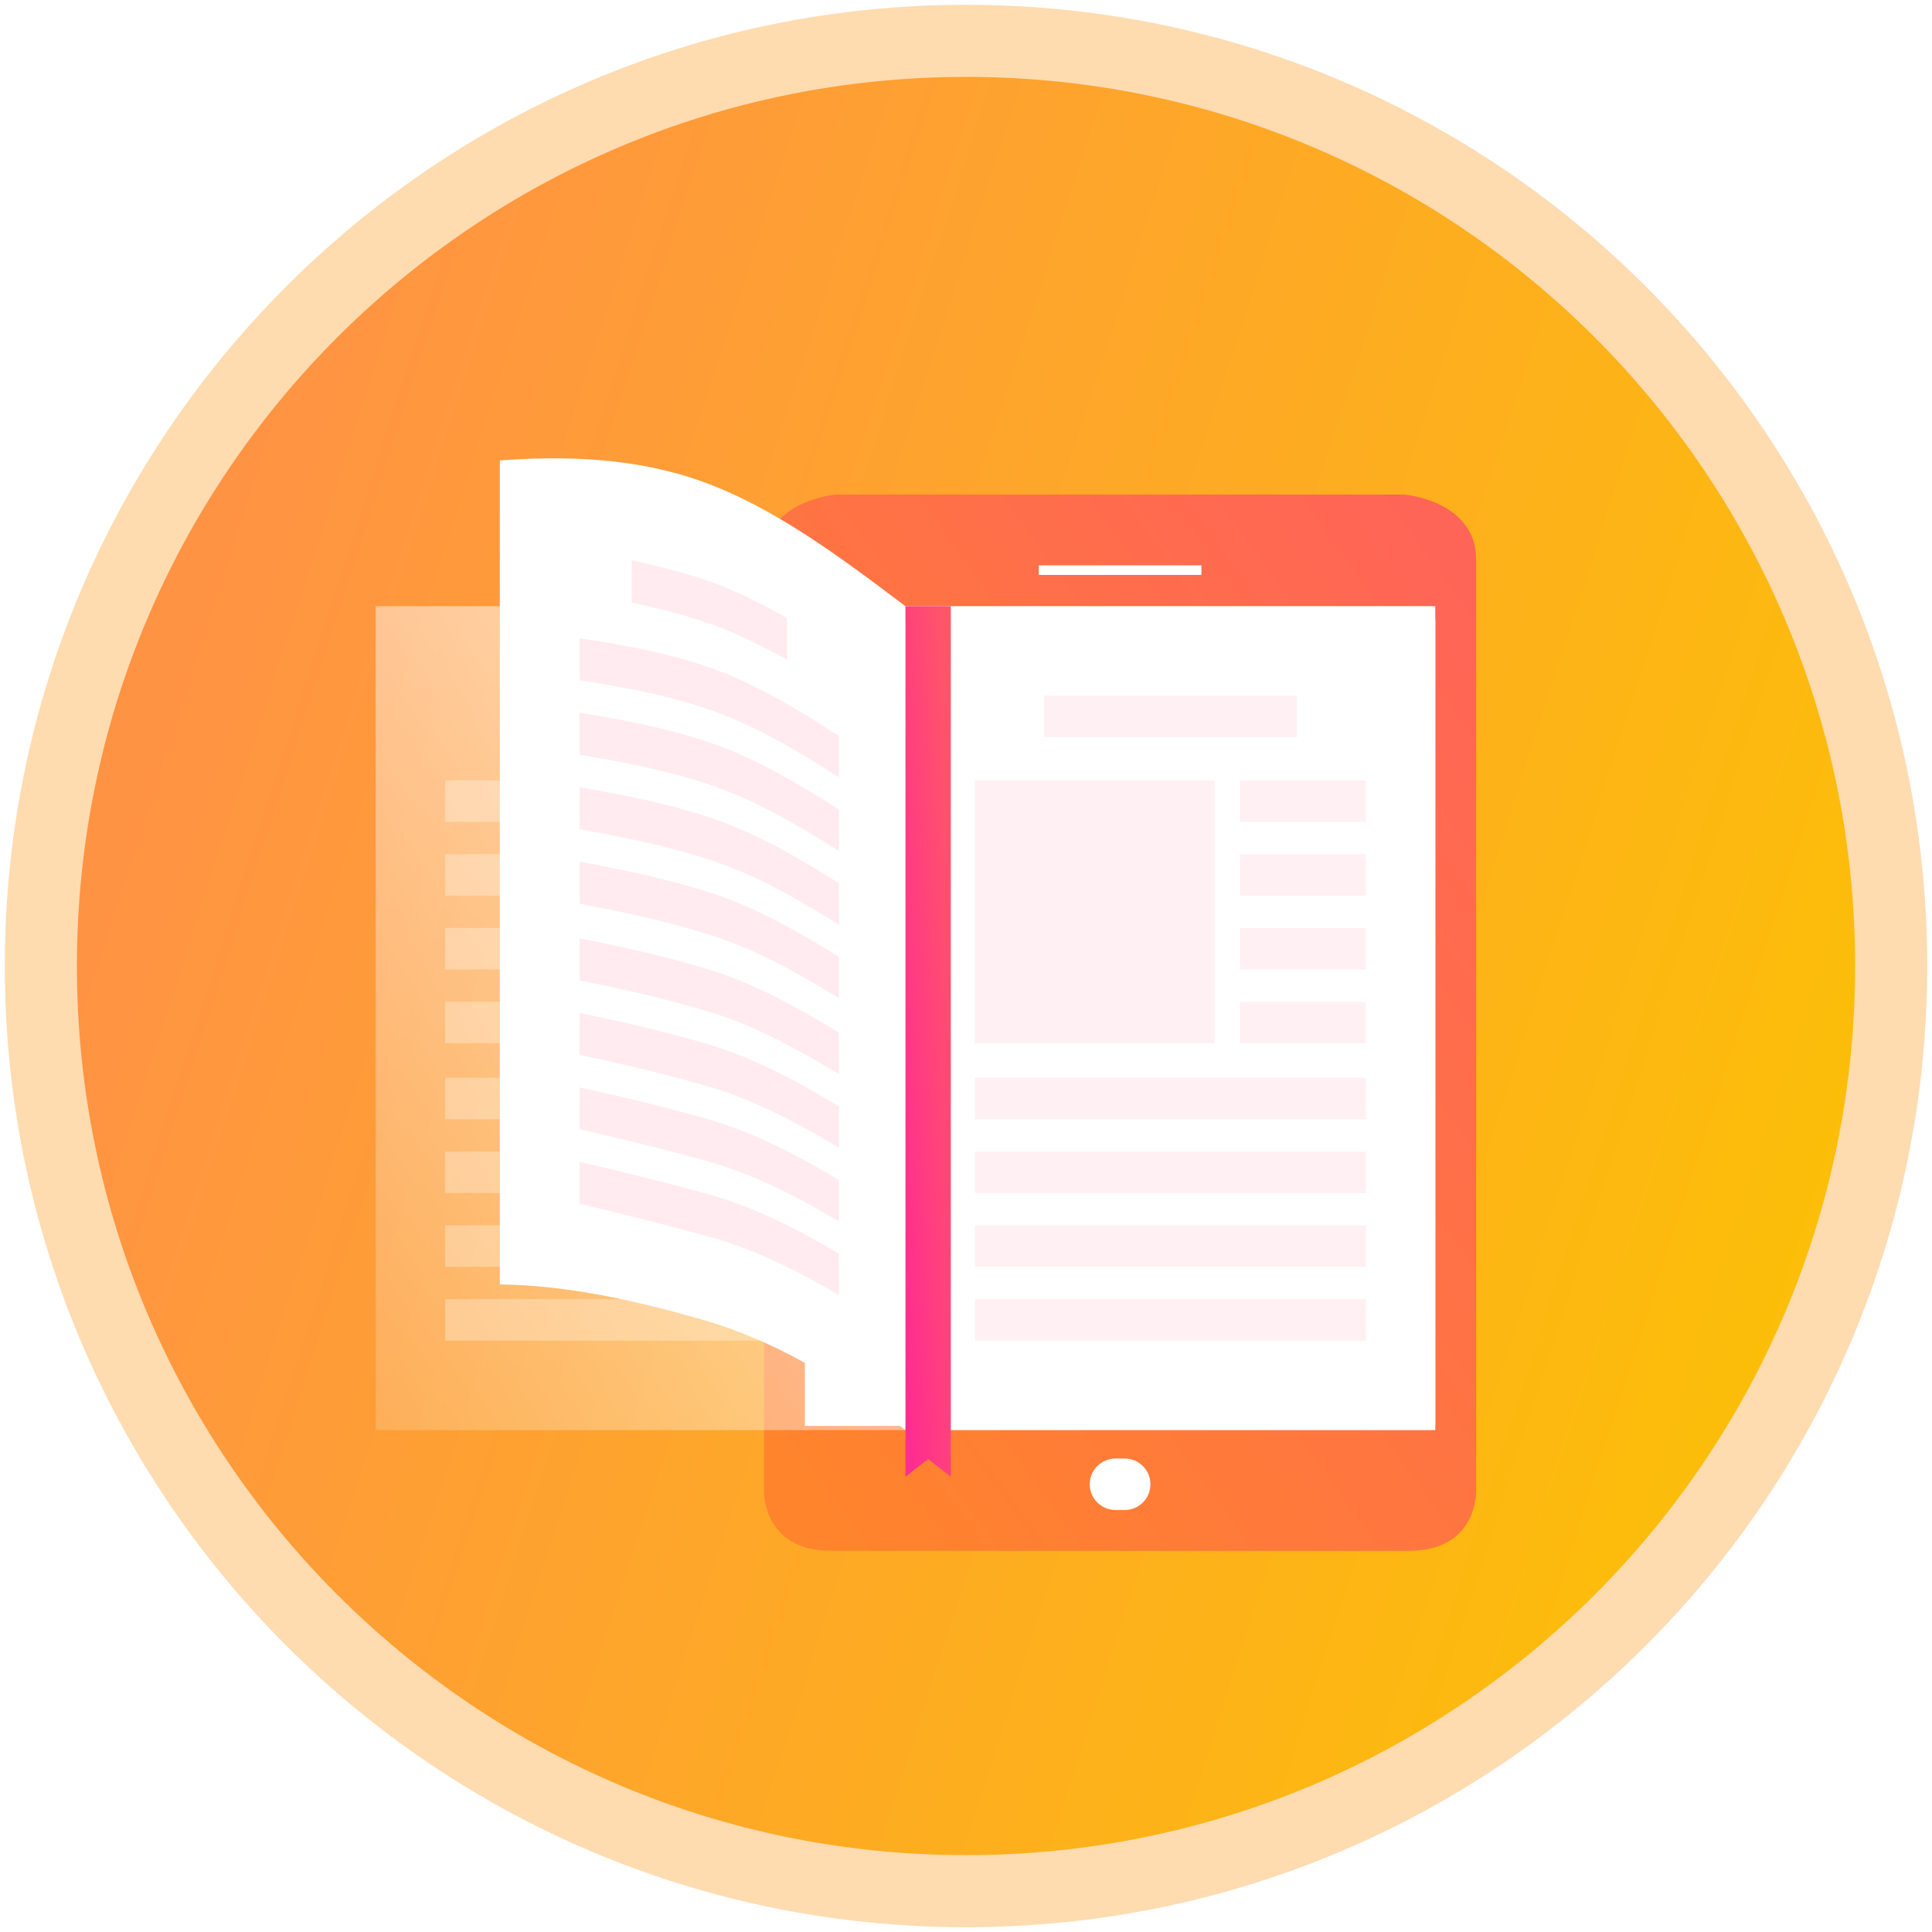 <svg width="67" height="67" viewBox="0 0 67 67" fill="none" xmlns="http://www.w3.org/2000/svg">
<path d="M33.5 1.417C51.219 1.417 65.584 15.781 65.584 33.5C65.584 51.219 51.219 65.584 33.5 65.584C15.781 65.584 1.417 51.219 1.417 33.5C1.417 15.781 15.781 1.417 33.5 1.417Z" fill="url(#paint0_linear)" stroke="#FFDBB0" stroke-width="2.5"/>
<g filter="url(#filter0_d)">
<path fill-rule="evenodd" clip-rule="evenodd" d="M26.496 50.05V17.745C26.496 15.68 28.999 15.483 28.999 15.483L48.688 15.483C48.688 15.483 51.192 15.68 51.192 17.745V50.05C51.192 50.05 51.244 52.115 48.861 52.115L28.826 52.115C26.443 52.115 26.496 50.05 26.496 50.05Z" fill="url(#paint1_linear)"/>
<path fill-rule="evenodd" clip-rule="evenodd" d="M27.913 19.816V23.488V23.818V24.147V25.006V47.782H49.775V43.314V42.955V42.55V39.806V19.816L27.913 19.816Z" fill="white"/>
<path d="M41.665 17.939H36.023V18.271H41.665V17.939Z" fill="white"/>
<path fill-rule="evenodd" clip-rule="evenodd" d="M39.896 49.806C39.896 50.299 39.497 50.698 39.004 50.698H38.684C38.191 50.698 37.791 50.299 37.791 49.806C37.791 49.313 38.191 48.914 38.684 48.914H39.004C39.497 48.914 39.896 49.314 39.896 49.806Z" fill="white"/>
<path d="M49.774 19.354L31.401 19.354V47.928H49.774V19.354Z" fill="white"/>
<path d="M31.401 19.354L13.028 19.354V47.928H31.401V19.354Z" fill="url(#paint2_linear)"/>
<g opacity="0.3">
<path opacity="0.3" d="M42.118 25.396L33.81 25.396V34.511H42.118V25.396Z" fill="#FF577F"/>
<path opacity="0.3" d="M47.365 35.71L33.81 35.71V37.149L47.365 37.149V35.71Z" fill="#FF577F"/>
<path opacity="0.3" d="M47.365 38.269L33.81 38.269V39.708L47.365 39.708V38.269Z" fill="#FF577F"/>
<path opacity="0.3" d="M47.365 40.827L33.81 40.827V42.267L47.365 42.267V40.827Z" fill="#FF577F"/>
<path opacity="0.3" d="M47.365 43.386L33.81 43.386V44.826L47.365 44.826V43.386Z" fill="#FF577F"/>
<path opacity="0.3" d="M47.366 25.396H42.994V26.835H47.366V25.396Z" fill="#FF577F"/>
<path opacity="0.3" d="M47.366 27.954H42.994V29.393H47.366V27.954Z" fill="#FF577F"/>
<path opacity="0.3" d="M47.366 30.513H42.994V31.953H47.366V30.513Z" fill="#FF577F"/>
<path opacity="0.3" d="M47.366 33.072H42.994V34.511H47.366V33.072Z" fill="#FF577F"/>
<path opacity="0.3" d="M44.978 22.457L36.198 22.457V23.896L44.978 23.896V22.457Z" fill="#FF577F"/>
</g>
<path d="M28.993 25.396H20.686V34.511H28.993V25.396Z" fill="#52504E"/>
<path opacity="0.3" d="M28.992 35.71H15.437V37.149H28.992V35.71Z" fill="white"/>
<path opacity="0.3" d="M28.992 38.269H15.437V39.708H28.992V38.269Z" fill="white"/>
<path opacity="0.3" d="M28.993 40.827H15.438V42.266H28.993V40.827Z" fill="white"/>
<path opacity="0.3" d="M28.992 43.386H15.437V44.825H28.992V43.386Z" fill="white"/>
<path opacity="0.3" d="M19.811 25.396H15.438V26.835H19.811V25.396Z" fill="white"/>
<path opacity="0.3" d="M19.81 27.954H15.437V29.393H19.81V27.954Z" fill="white"/>
<path opacity="0.3" d="M19.811 30.513H15.438V31.952H19.811V30.513Z" fill="white"/>
<path opacity="0.3" d="M19.81 33.071H15.437V34.51H19.81V33.071Z" fill="white"/>
<path d="M26.605 22.456H17.825V23.896H26.605V22.456Z" fill="#52504E"/>
<path fill-rule="evenodd" clip-rule="evenodd" d="M31.401 47.928C29.057 46.097 26.727 44.777 24.366 44.1C22.038 43.432 19.678 42.904 17.334 42.876C17.334 38.112 17.334 33.352 17.334 28.592C17.334 23.828 17.334 19.067 17.334 14.3C19.678 14.129 22.082 14.215 24.366 15.038C26.785 15.909 29.057 17.581 31.401 19.358C31.401 24.122 31.401 28.882 31.401 33.642C31.401 38.407 31.401 43.167 31.401 47.928Z" fill="white"/>
<path opacity="0.3" fill-rule="evenodd" clip-rule="evenodd" d="M29.092 36.701C27.592 35.79 26.111 35.013 24.595 34.559C23.113 34.115 21.598 33.775 20.1 33.459C20.1 33.945 20.1 34.431 20.1 34.914C21.598 35.236 23.112 35.585 24.595 36.02C26.11 36.465 27.592 37.23 29.092 38.138C29.092 37.662 29.092 37.18 29.092 36.701ZM29.092 39.255C27.592 38.355 26.109 37.599 24.595 37.159C23.111 36.729 21.598 36.375 20.1 36.042C20.1 36.528 20.1 37.014 20.1 37.496C21.598 37.836 23.11 38.199 24.595 38.62C26.108 39.05 27.592 39.795 29.092 40.692C29.092 40.216 29.092 39.734 29.092 39.255ZM29.092 41.809C27.592 40.919 26.107 40.181 24.595 39.758C23.109 39.343 21.598 38.975 20.1 38.623C20.1 39.109 20.1 39.596 20.1 40.078C21.598 40.44 23.109 40.812 24.595 41.22C26.107 41.635 27.592 42.359 29.092 43.246C29.092 42.77 29.092 42.288 29.092 41.809ZM29.092 31.515C27.592 30.579 26.115 29.761 24.595 29.277C23.116 28.807 21.598 28.494 20.1 28.217C20.1 28.703 20.1 29.189 20.1 29.671C21.598 29.955 23.115 30.279 24.595 30.742C26.113 31.219 27.592 32.023 29.092 32.952C29.092 32.477 29.092 31.998 29.092 31.515ZM29.092 28.962C27.592 28.015 26.118 27.178 24.595 26.677C23.118 26.192 21.598 25.893 20.1 25.635C20.1 26.12 20.1 26.607 20.1 27.089C21.598 27.355 23.116 27.664 24.595 28.142C26.115 28.634 27.592 29.458 29.092 30.398C29.092 29.923 29.092 29.444 29.092 28.962ZM29.092 26.408C27.592 25.45 26.119 24.593 24.595 24.077C23.119 23.578 21.598 23.29 20.1 23.052C20.1 23.538 20.1 24.024 20.1 24.506C21.598 24.755 23.119 25.047 24.595 25.539C26.119 26.046 27.592 26.894 29.092 27.845C29.092 27.369 29.092 26.89 29.092 26.408ZM29.092 23.854C27.592 22.885 26.121 22.008 24.595 21.477C23.121 20.965 21.598 20.69 20.1 20.47C20.1 20.955 20.1 21.442 20.1 21.924C21.598 22.154 23.12 22.434 24.595 22.939C26.12 23.46 27.592 24.329 29.092 25.29C29.092 24.815 29.092 24.336 29.092 23.854ZM27.29 19.763C26.391 19.267 25.503 18.807 24.595 18.49C23.707 18.18 22.799 17.961 21.902 17.759C21.902 18.249 21.902 18.738 21.902 19.224C22.799 19.43 23.707 19.644 24.595 19.951C25.503 20.266 26.391 20.718 27.29 21.207C27.29 20.729 27.29 20.245 27.29 19.763ZM29.092 34.147C27.592 33.222 26.112 32.428 24.595 31.959C23.113 31.501 21.598 31.172 20.1 30.877C20.1 31.363 20.1 31.849 20.1 32.331C21.598 32.636 23.113 32.971 24.595 33.42C26.112 33.88 27.592 34.665 29.092 35.584C29.092 35.108 29.092 34.626 29.092 34.147Z" fill="#FFBACC"/>
<path fill-rule="evenodd" clip-rule="evenodd" d="M31.401 49.543V19.354H32.973V49.543L32.187 48.93L31.401 49.543Z" fill="url(#paint3_linear)"/>
</g>
<defs>
<filter id="filter0_d" x="9.695" y="12.561" width="44.83" height="44.555" filterUnits="userSpaceOnUse" color-interpolation-filters="sRGB">
<feFlood flood-opacity="0" result="BackgroundImageFix"/>
<feColorMatrix in="SourceAlpha" type="matrix" values="0 0 0 0 0 0 0 0 0 0 0 0 0 0 0 0 0 0 127 0"/>
<feOffset dy="1.667"/>
<feGaussianBlur stdDeviation="1.667"/>
<feColorMatrix type="matrix" values="0 0 0 0 0.467 0 0 0 0 0.272 0 0 0 0 0.091 0 0 0 0.1 0"/>
<feBlend mode="normal" in2="BackgroundImageFix" result="effect1_dropShadow"/>
<feBlend mode="normal" in="SourceGraphic" in2="effect1_dropShadow" result="shape"/>
</filter>
<linearGradient id="paint0_linear" x1="24.599" y1="-34.703" x2="90.22" y2="-13.575" gradientUnits="userSpaceOnUse">
<stop stop-color="#FF9344"/>
<stop offset="1" stop-color="#FCC400"/>
</linearGradient>
<linearGradient id="paint1_linear" x1="29.495" y1="52.115" x2="65.324" y2="26.284" gradientUnits="userSpaceOnUse">
<stop stop-color="#FF842C"/>
<stop offset="1" stop-color="#FF5F5F"/>
</linearGradient>
<linearGradient id="paint2_linear" x1="40.556" y1="6.116" x2="-5.808" y2="36.432" gradientUnits="userSpaceOnUse">
<stop stop-color="white"/>
<stop offset="1" stop-color="white" stop-opacity="0"/>
</linearGradient>
<linearGradient id="paint3_linear" x1="31.592" y1="49.543" x2="35.047" y2="49.351" gradientUnits="userSpaceOnUse">
<stop stop-color="#FF2C91"/>
<stop offset="1" stop-color="#FF5F5F"/>
</linearGradient>
</defs>
</svg>